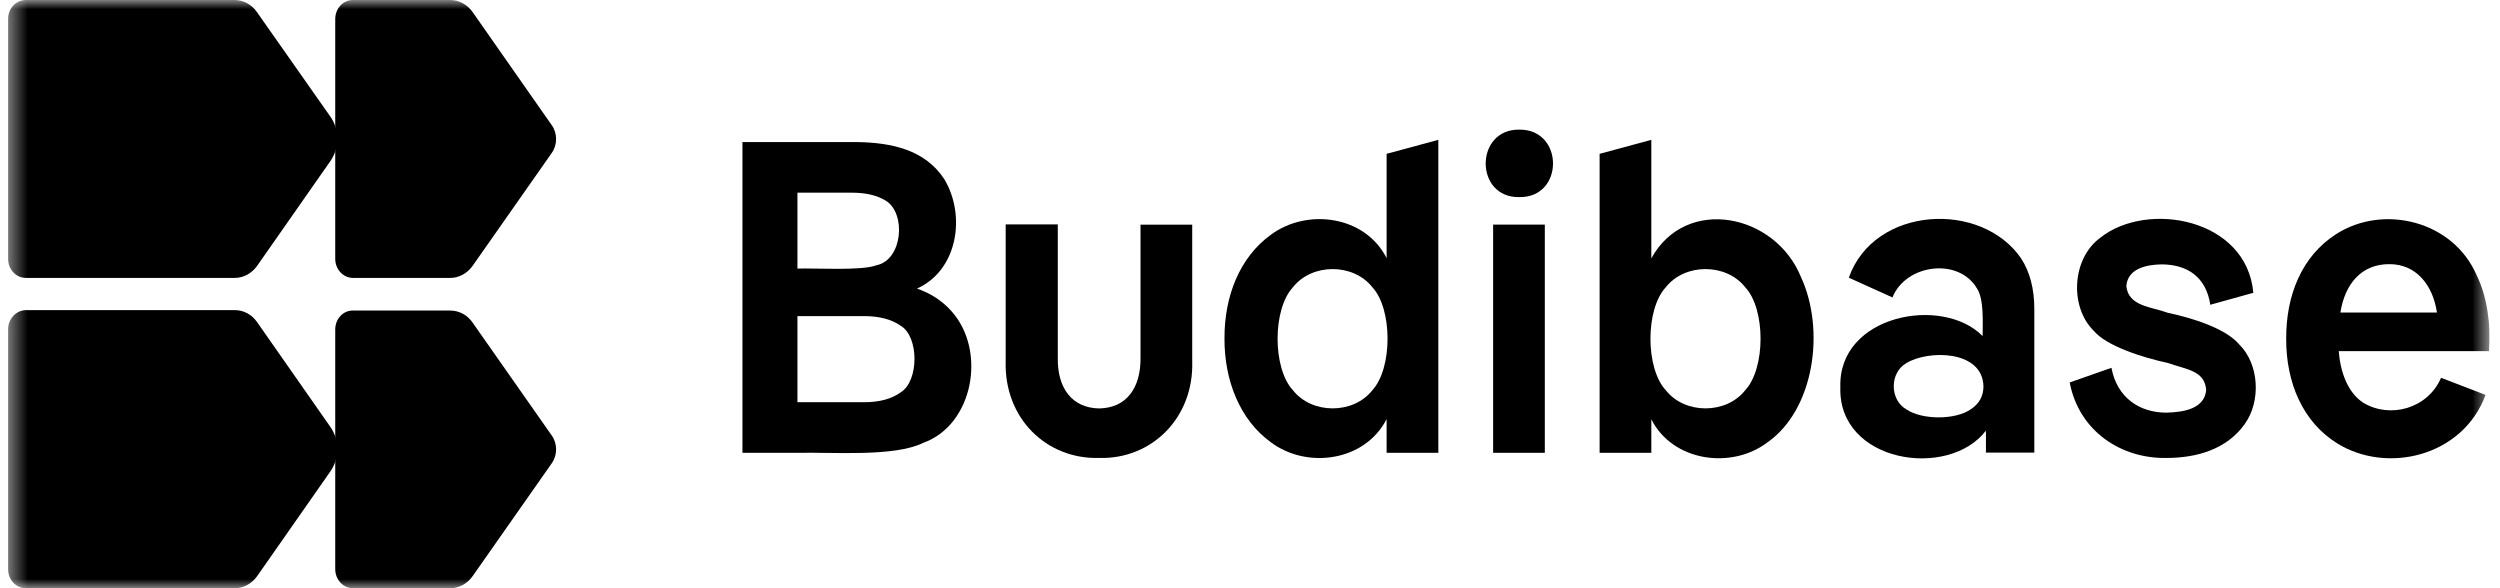 <svg width="136" height="32" viewBox="0 0 136 32" fill="none" xmlns="http://www.w3.org/2000/svg">
<g clip-path="url(#clip0_4899_4262)">
<mask id="mask0_4899_4262" style="mask-type:luminance" maskUnits="userSpaceOnUse" x="0" y="0" width="136" height="32">
<path d="M135.439 0H0.439V32H135.439V0Z" fill="white"/>
</mask>
<g mask="url(#mask0_4899_4262)">
<path d="M51.751 16.918C51.267 16.375 50.649 15.964 49.884 15.698C52.1 14.708 52.561 11.726 51.369 9.745C50.322 8.151 48.522 7.753 46.599 7.729C44.877 7.729 42.087 7.729 40.389 7.729V24.634C41.064 24.634 42.729 24.634 43.381 24.634C45.204 24.586 48.646 24.876 50.221 24.091C52.944 23.125 53.697 19.079 51.751 16.918ZM46.351 10.482C47.105 10.482 47.712 10.627 48.185 10.916C49.31 11.605 49.107 14.141 47.679 14.43C46.869 14.744 44.281 14.575 43.381 14.611V10.482H46.351ZM49.006 21.338C48.511 21.7 47.847 21.881 47.004 21.881H43.381V17.196H47.004C47.847 17.196 48.511 17.377 49.006 17.727C49.996 18.319 49.996 20.722 49.006 21.338Z" fill="black"/>
<path d="M59.794 24.912C56.948 24.996 54.608 22.774 54.709 19.623V12.209H57.544V19.442C57.511 21.132 58.332 22.195 59.794 22.219C61.257 22.195 62.067 21.132 62.044 19.442V12.221H64.857V19.635C64.958 22.762 62.618 24.996 59.794 24.912Z" fill="black"/>
<path d="M75.432 8.368V14.044C74.262 11.725 71.112 11.315 69.144 12.764C67.434 13.995 66.601 16.121 66.612 18.415C66.601 20.685 67.445 22.847 69.144 24.066C71.101 25.527 74.251 25.105 75.432 22.798V24.634H78.245V7.607L75.432 8.368ZM74.656 21.229C73.621 22.545 71.371 22.545 70.336 21.229C69.222 20.033 69.222 16.821 70.336 15.626C71.371 14.309 73.621 14.309 74.656 15.626C75.759 16.809 75.759 20.033 74.656 21.229Z" fill="black"/>
<path d="M82.666 10.723C80.202 10.784 80.213 7.004 82.666 7.052C85.085 7.04 85.096 10.747 82.666 10.723ZM84.038 12.22V24.634H81.226V12.22H84.038Z" fill="black"/>
<path d="M97.977 15.082C96.582 11.617 91.711 10.626 89.832 14.056V7.607L87.019 8.368V24.634H89.832V22.81C91.002 25.117 94.186 25.54 96.132 24.078C98.719 22.279 99.293 17.92 97.977 15.082ZM94.939 21.229C93.904 22.545 91.654 22.545 90.62 21.229C89.506 20.033 89.506 16.821 90.62 15.626C91.654 14.309 93.904 14.309 94.939 15.626C96.053 16.809 96.053 20.033 94.939 21.229Z" fill="black"/>
<path d="M109.947 14.056C107.776 10.892 101.949 11.206 100.576 15.106L102.95 16.181C103.681 14.358 106.561 13.995 107.551 15.698C107.934 16.278 107.855 17.534 107.855 18.282C105.672 16.06 100.002 17.123 100.115 21.047C99.969 25.177 105.999 26.095 108.035 23.426V24.622H110.667V16.821C110.667 15.698 110.42 14.78 109.947 14.056ZM107.225 22.255C106.381 22.859 104.547 22.847 103.704 22.267C102.792 21.748 102.792 20.275 103.704 19.755C104.885 19.031 107.844 19.031 107.9 21.011C107.9 21.543 107.675 21.953 107.225 22.255Z" fill="black"/>
<path d="M117.856 24.912C115.437 24.96 113.108 23.499 112.591 20.806L114.863 20.009C115.167 21.639 116.393 22.448 117.856 22.448C118.812 22.424 119.926 22.231 120.016 21.216C119.937 20.154 118.947 20.106 117.923 19.743C116.562 19.453 114.593 18.826 113.896 17.992C112.568 16.676 112.715 14.056 114.256 12.933C116.798 10.904 122.221 11.87 122.581 15.928L120.241 16.579C120.005 15.034 118.958 14.394 117.608 14.382C116.731 14.394 115.741 14.623 115.673 15.565C115.786 16.676 117.057 16.688 117.923 17.014C119.24 17.292 121.073 17.86 121.805 18.729C122.907 19.804 123.008 21.832 122.108 23.076C121.141 24.429 119.532 24.912 117.856 24.912Z" fill="black"/>
<path d="M134.742 14.998C133.448 11.979 129.623 11.097 127.08 12.74C125.235 13.923 124.358 16.036 124.369 18.427C124.358 20.806 125.269 22.956 127.137 24.115C129.848 25.805 133.977 24.839 135.214 21.482L132.795 20.552C132.064 22.243 130.006 22.786 128.554 21.905C127.711 21.349 127.317 20.238 127.227 19.103H135.405C135.518 17.666 135.293 16.121 134.742 14.998ZM129.994 14.37C131.423 14.37 132.345 15.481 132.57 17.002H127.317C127.564 15.444 128.464 14.358 129.994 14.37Z" fill="black"/>
<path d="M18.237 1.038V14.08C18.237 14.648 18.665 15.118 19.205 15.118H24.492C24.965 15.118 25.415 14.877 25.707 14.466L30.016 8.32C30.331 7.873 30.331 7.257 30.016 6.811L25.707 0.652C25.415 0.242 24.965 0 24.492 0H19.205C18.665 0 18.237 0.459 18.237 1.038Z" fill="black"/>
<path d="M18.237 17.92V30.962C18.237 31.529 18.665 32 19.205 32H24.492C24.965 32 25.415 31.759 25.707 31.348L30.016 25.202C30.331 24.755 30.331 24.139 30.016 23.692L25.707 17.546C25.426 17.135 24.976 16.894 24.492 16.894H19.205C18.665 16.882 18.237 17.353 18.237 17.92Z" fill="black"/>
<path d="M0.439 1.038V14.08C0.439 14.648 0.867 15.118 1.407 15.118H12.77C13.242 15.118 13.692 14.877 13.985 14.466L17.978 8.755C18.473 8.042 18.473 7.064 17.978 6.352L13.973 0.652C13.692 0.242 13.242 0 12.758 0H1.407C0.867 0 0.439 0.459 0.439 1.038Z" fill="black"/>
<path d="M0.439 17.92V30.962C0.439 31.529 0.867 32 1.407 32H12.77C13.242 32 13.692 31.759 13.985 31.348L17.978 25.636C18.473 24.924 18.473 23.946 17.978 23.233L13.985 17.522C13.703 17.111 13.253 16.87 12.77 16.87H1.407C0.867 16.882 0.439 17.353 0.439 17.92Z" fill="black"/>
</g>
</g>
<defs>
<clipPath id="clip0_4899_4262">
<rect width="135" height="32" fill="white" transform="translate(0.439)"/>
</clipPath>
</defs>
</svg>
